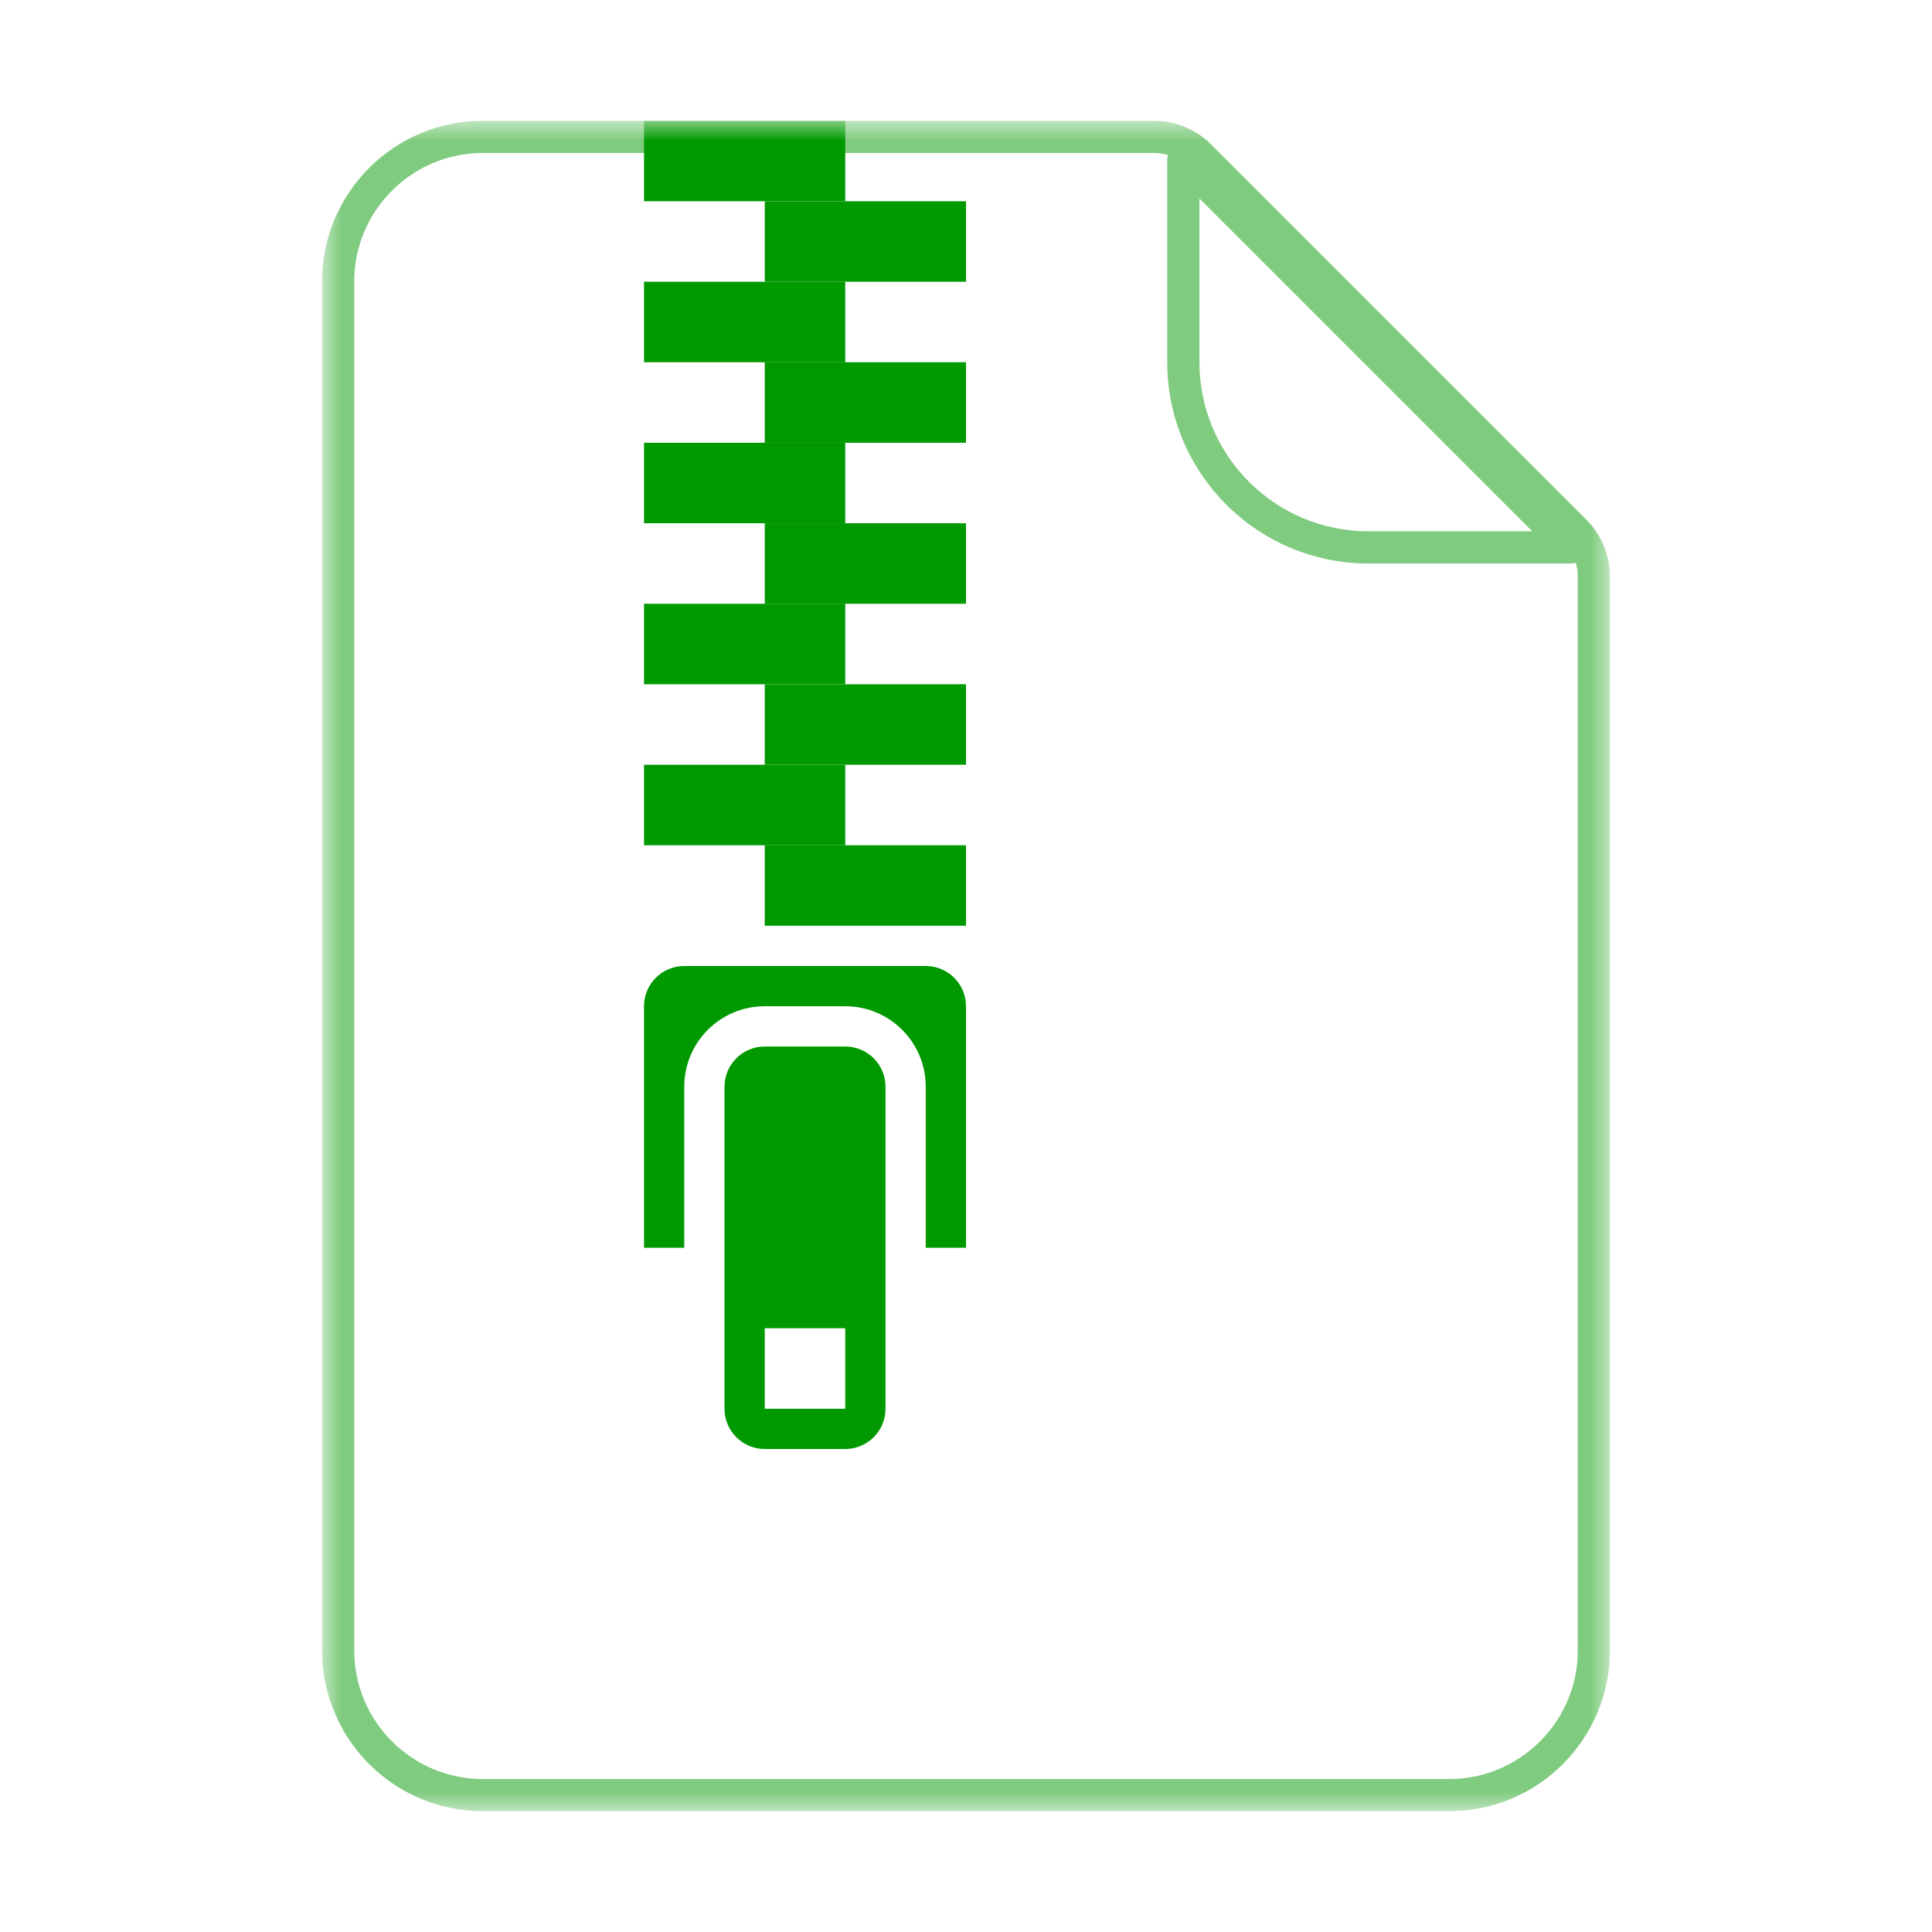 <svg width="48" height="48" viewBox="0 0 48 48" fill="none" xmlns="http://www.w3.org/2000/svg">
<g clip-path="url(#clip0_214_34315)">
<g clip-path="url(#clip1_214_34315)">
<mask id="mask0_214_34315" style="mask-type:luminance" maskUnits="userSpaceOnUse" x="8" y="3" width="32" height="42">
<path d="M40 3H8V45H40V3Z" fill="white"/>
</mask>
<g mask="url(#mask0_214_34315)">
<path opacity="0.5" fill-rule="evenodd" clip-rule="evenodd" d="M8 7C8 4.791 9.791 3 12 3H28.672C29.202 3 29.711 3.211 30.086 3.586L39.414 12.914C39.789 13.289 40 13.798 40 14.328V41C40 43.209 38.209 45 36 45H12C9.791 45 8 43.209 8 41V7ZM36 44.2H12C10.233 44.2 8.8 42.767 8.8 41V7C8.8 5.233 10.233 3.8 12 3.8H28.672C28.789 3.8 28.905 3.817 29.016 3.851C29.006 3.886 29 3.925 29 3.966V9C29 11.761 31.239 14 34 14H39.034C39.075 14 39.114 13.994 39.15 13.984C39.183 14.095 39.2 14.211 39.2 14.328V41C39.2 42.767 37.767 44.2 36 44.2ZM29.8 4.931L38.069 13.2H34C31.68 13.2 29.8 11.32 29.8 9V4.931Z" fill="#009900"/>
<path d="M21 7H16V9H21V7Z" fill="#009900"/>
<path d="M21 3H16V5H21V3Z" fill="#009900"/>
<path d="M21 15H16V17H21V15Z" fill="#009900"/>
<path d="M24 9H19V11H24V9Z" fill="#009900"/>
<path d="M24 5H19V7H24V5Z" fill="#009900"/>
<path d="M24 17H19V19H24V17Z" fill="#009900"/>
<path d="M21 11H16V13H21V11Z" fill="#009900"/>
<path d="M21 19H16V21H21V19Z" fill="#009900"/>
<path d="M24 13H19V15H24V13Z" fill="#009900"/>
<path d="M24 21H19V23H24V21Z" fill="#009900"/>
<path fill-rule="evenodd" clip-rule="evenodd" d="M17 24C16.448 24 16 24.448 16 25V31H17V27C17 25.895 17.895 25 19 25H21C22.105 25 23 25.895 23 27V31H24V25C24 24.448 23.552 24 23 24H17Z" fill="#009900"/>
<path fill-rule="evenodd" clip-rule="evenodd" d="M19 26C18.448 26 18 26.448 18 27V35C18 35.552 18.448 36 19 36H21C21.552 36 22 35.552 22 35V27C22 26.448 21.552 26 21 26H19ZM21 33H19V35H21V33Z" fill="#009900"/>
</g>
</g>
</g>
<defs>
<clipPath id="clip0_214_34315">
<rect width="32" height="42" fill="white" transform="translate(8 3)"/>
</clipPath>
<clipPath id="clip1_214_34315">
<rect width="32" height="42" fill="white" transform="translate(8 3)"/>
</clipPath>
</defs>
</svg>
